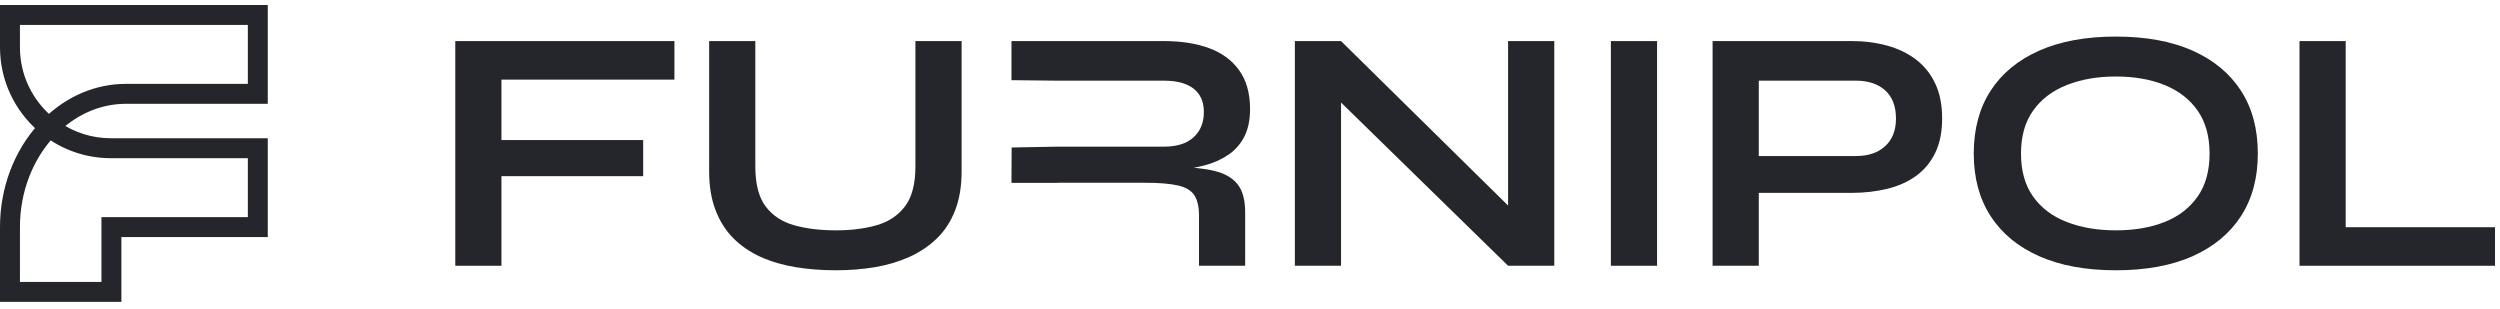 <svg width="251" height="31" viewBox="0 0 251 31" fill="none" xmlns="http://www.w3.org/2000/svg">
<path d="M101.569 14.808L106.188 14.724H116.859C118.158 14.724 119.153 14.411 119.838 13.782C120.523 13.155 120.868 12.307 120.868 11.238C120.868 10.216 120.523 9.436 119.838 8.901C119.153 8.367 118.158 8.1 116.859 8.1H106.188L101.552 8.049V4.124H116.859C118.602 4.124 120.119 4.362 121.407 4.84C122.698 5.316 123.704 6.06 124.424 7.071C125.145 8.082 125.506 9.377 125.506 10.958C125.506 12.027 125.32 12.934 124.947 13.678C124.575 14.422 124.057 15.026 123.395 15.492C122.733 15.956 121.972 16.309 121.113 16.554C120.251 16.799 119.334 16.955 118.356 17.026L117.869 16.745C119.497 16.769 120.832 16.903 121.878 17.148C122.924 17.391 123.709 17.834 124.231 18.472C124.754 19.112 125.015 20.059 125.015 21.315V26.683H120.38V21.628C120.38 20.768 120.227 20.1 119.925 19.624C119.624 19.145 119.085 18.815 118.305 18.629C117.525 18.444 116.404 18.349 114.941 18.349H106.188V18.359H101.552L101.569 14.808Z" fill="#25262B"/>
<path d="M152.877 22.08L151.412 22.674V4.124H156.05V26.683H151.412L133.178 8.865L134.64 8.274V26.683H130.005V4.124H134.64L152.877 22.08Z" fill="#25262B"/>
<path d="M161.731 4.124H166.369V26.683H161.731V4.124Z" fill="#25262B"/>
<path d="M176.024 19.363V15.666H186.344C187.576 15.666 188.553 15.335 189.274 14.672C189.993 14.011 190.356 13.085 190.356 11.9C190.356 10.668 189.993 9.726 189.274 9.076C188.553 8.425 187.576 8.1 186.344 8.1H176.583V26.683H171.944V4.124H185.928C187.183 4.124 188.36 4.275 189.465 4.579C190.57 4.88 191.533 5.345 192.36 5.973C193.185 6.6 193.83 7.403 194.294 8.379C194.758 9.354 194.991 10.529 194.991 11.9C194.991 13.248 194.758 14.4 194.294 15.351C193.83 16.305 193.185 17.078 192.36 17.671C191.533 18.263 190.57 18.694 189.465 18.959C188.36 19.228 187.183 19.363 185.928 19.363H176.024Z" fill="#25262B"/>
<path d="M212.425 23.126C214.285 23.126 215.918 22.849 217.324 22.29C218.731 21.732 219.836 20.884 220.636 19.744C221.439 18.606 221.84 17.164 221.84 15.421C221.84 13.678 221.439 12.237 220.636 11.099C219.836 9.958 218.731 9.106 217.324 8.536C215.918 7.966 214.285 7.681 212.425 7.681C210.59 7.681 208.95 7.966 207.509 8.536C206.067 9.106 204.942 9.958 204.129 11.099C203.314 12.237 202.908 13.678 202.908 15.421C202.908 17.164 203.314 18.606 204.129 19.744C204.942 20.884 206.067 21.732 207.509 22.29C208.95 22.849 210.59 23.126 212.425 23.126ZM212.425 27.136C209.426 27.136 206.866 26.666 204.739 25.725C202.612 24.782 200.984 23.439 199.856 21.696C198.73 19.953 198.164 17.862 198.164 15.421C198.164 12.958 198.73 10.854 199.856 9.111C200.984 7.368 202.612 6.025 204.739 5.083C206.866 4.142 209.426 3.672 212.425 3.672C215.447 3.672 218.017 4.142 220.133 5.083C222.245 6.025 223.868 7.368 224.996 9.111C226.122 10.854 226.686 12.958 226.686 15.421C226.686 17.862 226.122 19.953 224.996 21.696C223.868 23.439 222.245 24.782 220.133 25.725C218.017 26.666 215.447 27.136 212.425 27.136Z" fill="#25262B"/>
<path d="M235.507 4.124V22.813H250.5V26.683H230.871V4.124H235.507Z" fill="#25262B"/>
<path d="M67.712 4.124V7.994H50.346V14.062H64.574V17.687H50.346V26.683H45.711V4.124H67.712Z" fill="#25262B"/>
<path d="M91.908 16.712V4.124H96.546V17.2C96.546 18.689 96.329 19.99 95.9 21.106C95.47 22.22 94.86 23.162 94.07 23.93C93.279 24.696 92.356 25.318 91.298 25.796C90.241 26.271 89.088 26.613 87.847 26.823C86.603 27.033 85.296 27.136 83.923 27.136C82.505 27.136 81.158 27.033 79.878 26.823C78.602 26.613 77.433 26.271 76.376 25.796C75.317 25.318 74.407 24.696 73.638 23.93C72.87 23.162 72.272 22.22 71.844 21.106C71.412 19.99 71.198 18.689 71.198 17.2V4.124H75.834V16.712C75.834 18.479 76.183 19.822 76.88 20.738C77.577 21.657 78.538 22.286 79.758 22.622C80.978 22.96 82.366 23.127 83.923 23.127C85.435 23.127 86.787 22.96 87.986 22.622C89.183 22.286 90.135 21.657 90.846 20.738C91.552 19.822 91.908 18.479 91.908 16.712Z" fill="#25262B"/>
<path d="M4.917 12.103C2.829 10.336 1.502 7.697 1.502 4.754V2.002H25.383V8.919H12.655C9.718 8.919 7.021 10.115 4.917 12.103ZM11.128 15.382H25.383V22.299H10.685V28.805H1.502V22.8C1.502 19.115 2.849 15.786 5.005 13.436C6.737 14.662 8.85 15.382 11.128 15.382ZM26.384 9.921V1H0.5V4.754C0.5 7.977 1.942 10.869 4.215 12.82C1.925 15.346 0.5 18.887 0.5 22.8V29.807H11.687V23.302H26.384V14.379H11.128C9.126 14.379 7.266 13.766 5.724 12.716C7.628 10.967 10.038 9.921 12.655 9.921H26.384Z" fill="#111414" stroke="#25262B"/>
</svg>
